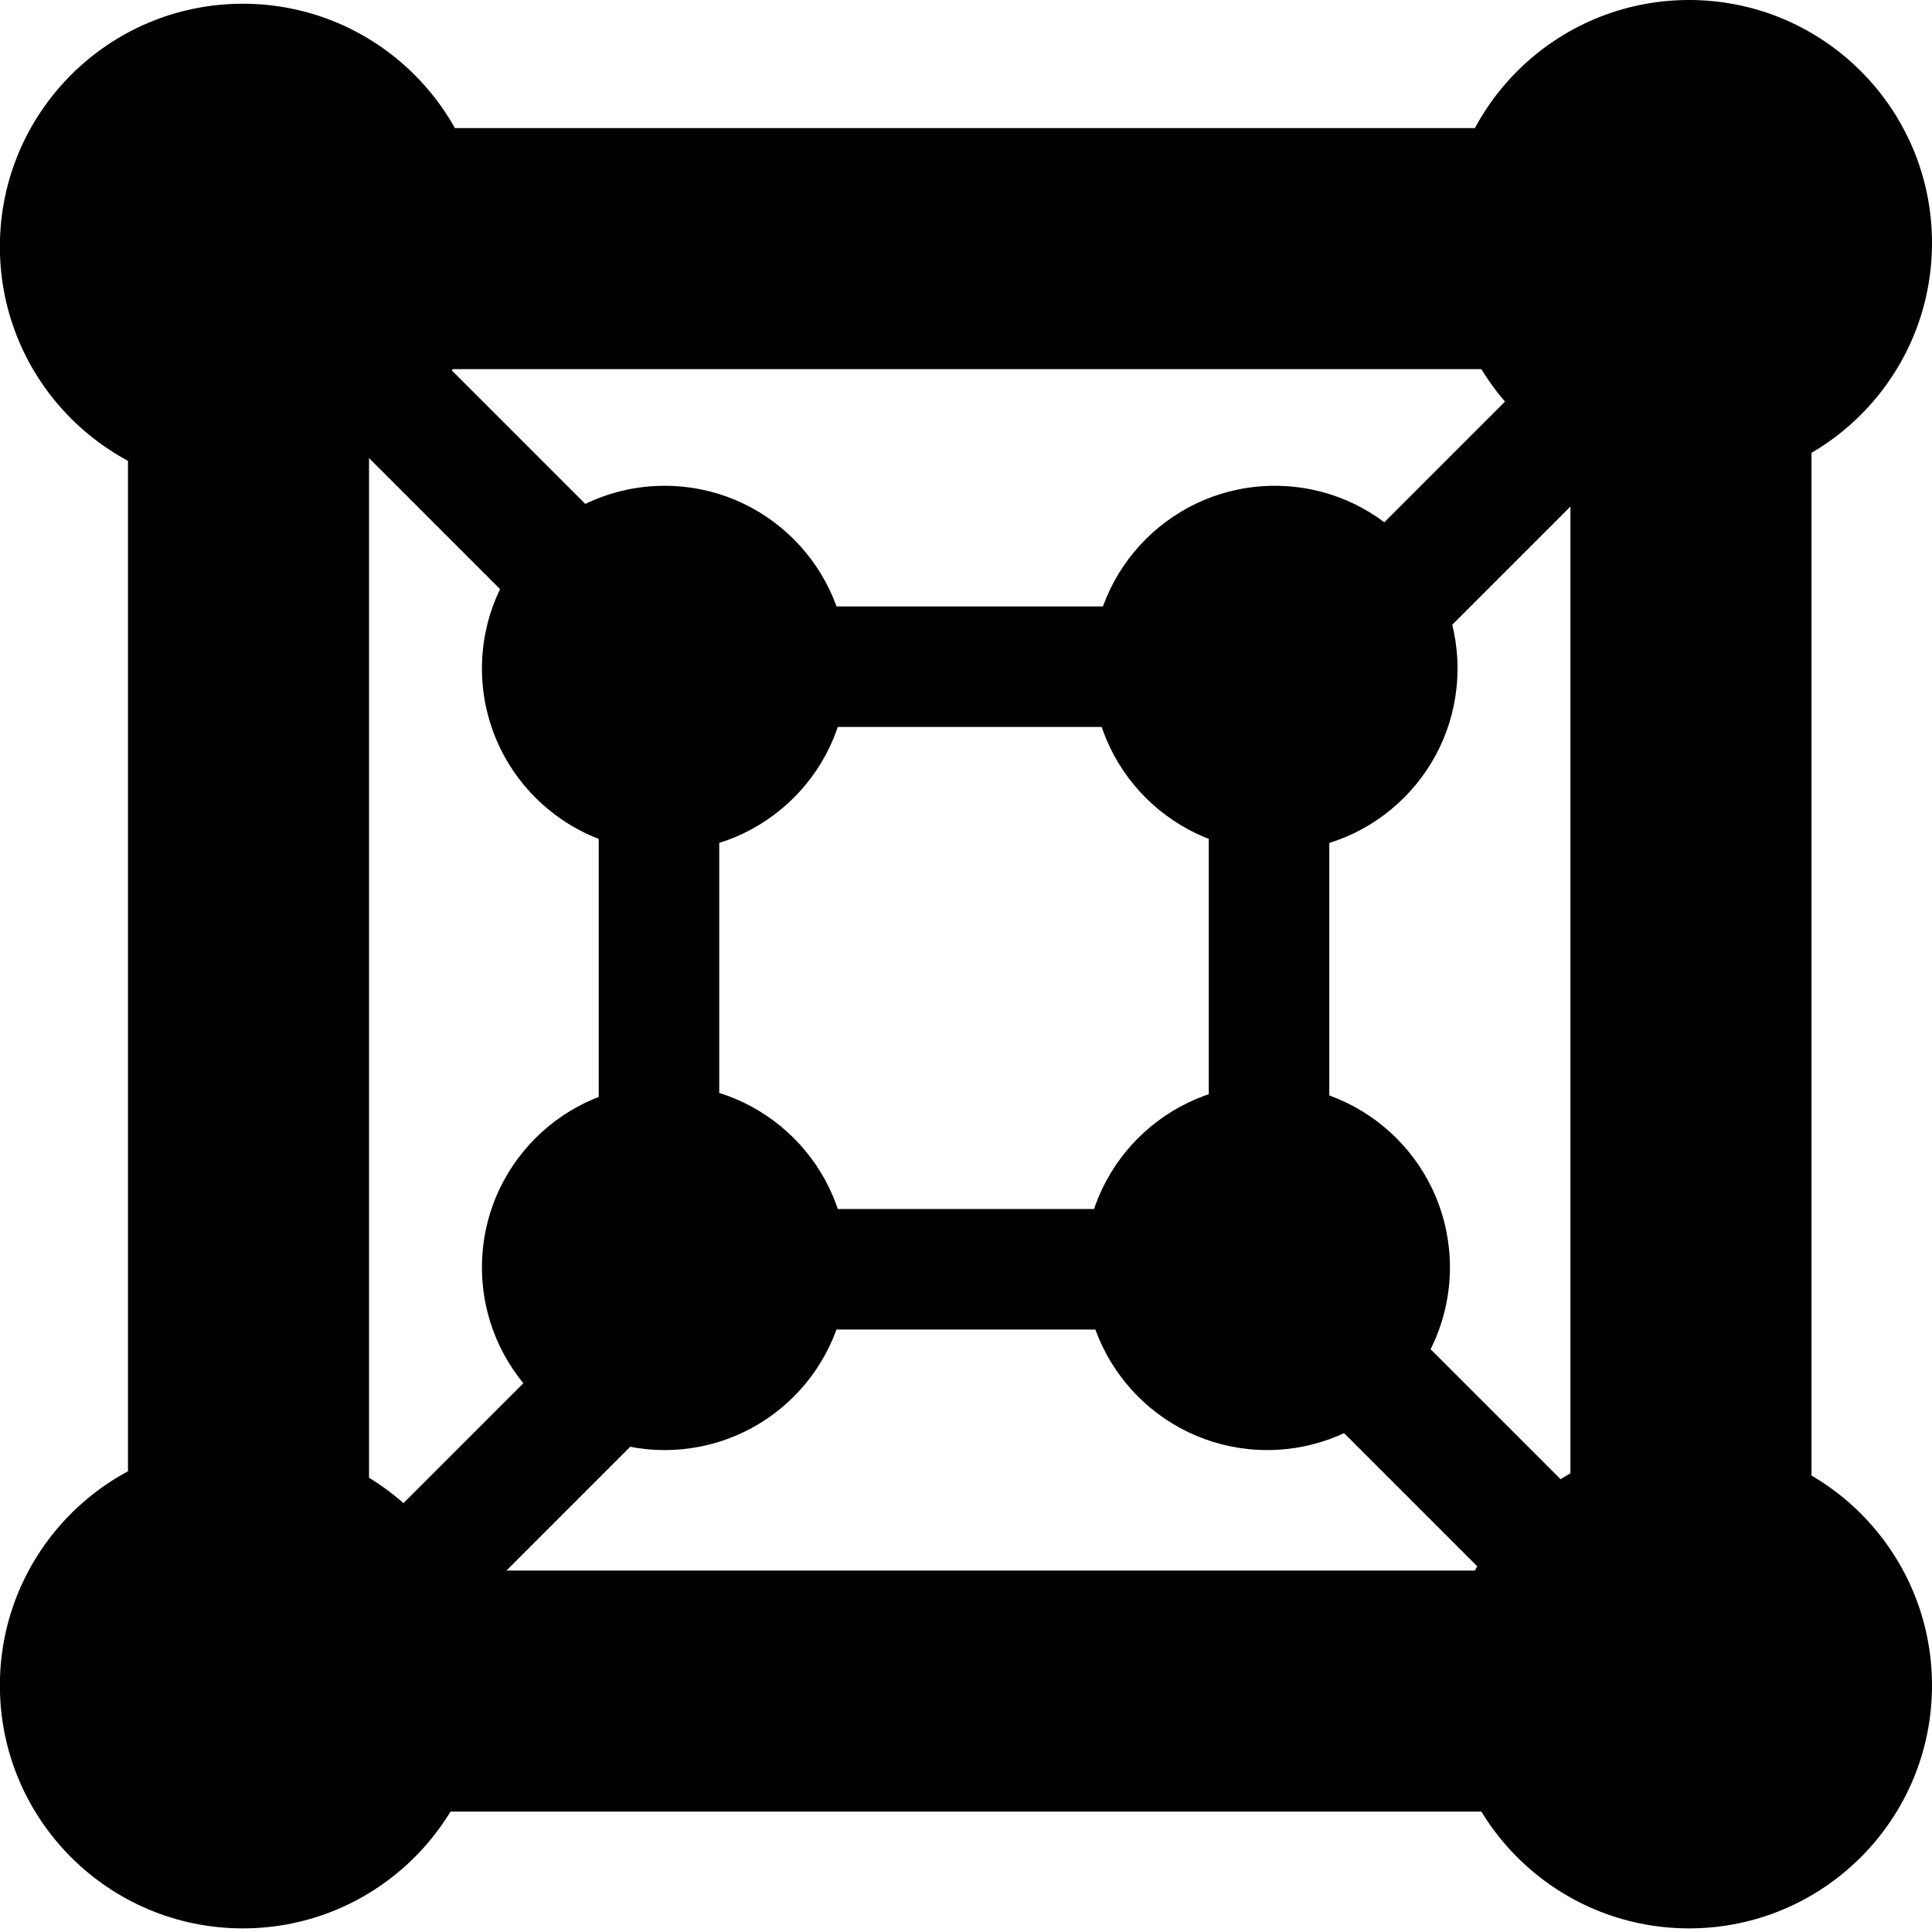 <?xml version="1.0" encoding="UTF-8" standalone="no"?>
<!-- Created with Inkscape (http://www.inkscape.org/) -->

<svg
   xmlns:dc="http://purl.org/dc/elements/1.1/"
   xmlns:cc="http://creativecommons.org/ns#"
   xmlns:rdf="http://www.w3.org/1999/02/22-rdf-syntax-ns#"
   xmlns:svg="http://www.w3.org/2000/svg"
   xmlns="http://www.w3.org/2000/svg"
   xmlns:sodipodi="http://sodipodi.sourceforge.net/DTD/sodipodi-0.dtd"
   xmlns:inkscape="http://www.inkscape.org/namespaces/inkscape"
   width="4.524mm"
   height="4.524mm"
   viewBox="0 0 16.031 16.031"
   id="svg6888"
   version="1.1"
   inkscape:version="0.91 r13725"
   sodipodi:docname="portal.svg">
  <defs
     id="defs6890">
    <inkscape:path-effect
       effect="spiro"
       id="path-effect3947"
       is_visible="true" />
    <inkscape:path-effect
       is_visible="true"
       id="path-effect3951"
       effect="spiro" />
    <inkscape:path-effect
       is_visible="true"
       id="path-effect3957"
       effect="spiro" />
    <inkscape:path-effect
       effect="spiro"
       id="path-effect3959"
       is_visible="true" />
  </defs>
  <sodipodi:namedview
     id="base"
     pagecolor="#ffffff"
     bordercolor="#666666"
     borderopacity="1.0"
     inkscape:pageopacity="0.0"
     inkscape:pageshadow="2"
     inkscape:zoom="15.839192"
     inkscape:cx="0.92229618"
     inkscape:cy="10.634328"
     inkscape:document-units="px"
     inkscape:current-layer="layer1"
     showgrid="false"
     fit-margin-top="0"
     fit-margin-left="0"
     fit-margin-right="0"
     fit-margin-bottom="0"
     inkscape:window-width="1280"
     inkscape:window-height="736"
     inkscape:window-x="0"
     inkscape:window-y="27"
     inkscape:window-maximized="1" />
  <g
     inkscape:label="Calque 1"
     inkscape:groupmode="layer"
     id="layer1"
     transform="translate(-357.699,-721.489)">
    <rect
       style="color:#bebebe;display:inline;overflow:visible;visibility:visible;opacity:0.515;fill:none;stroke:none;stroke-width:3;marker:none;enable-background:accumulate"
       id="rect3900"
       width="16"
       height="16"
       x="357.73"
       y="721.521" />
    <circle
       id="path3908-61"
       style="color:#000000;display:inline;overflow:visible;visibility:visible;fill:#000000;fill-opacity:1;stroke:none;stroke-width:1;marker:none;enable-background:new"
       cx="359.714"
       cy="723.536"
       r="2.016" />
    <circle
       style="color:#000000;display:inline;overflow:visible;visibility:visible;fill:#000000;fill-opacity:1;fill-rule:nonzero;stroke:none;stroke-width:1;marker:none;enable-background:new"
       id="path3910-1"
       cx="359.714"
       cy="735.474"
       r="2.016" />
    <circle
       id="path3912"
       style="color:#000000;display:inline;overflow:visible;visibility:visible;fill:#000000;fill-opacity:1;fill-rule:nonzero;stroke:none;stroke-width:1;marker:none;enable-background:new"
       cx="371.714"
       cy="735.474"
       r="2.016" />
    <circle
       style="color:#000000;display:inline;overflow:visible;visibility:visible;fill:#000000;fill-opacity:1;fill-rule:nonzero;stroke:none;stroke-width:1;marker:none;enable-background:new"
       id="path3914"
       cx="371.714"
       cy="723.505"
       r="2.016" />
    <rect
       y="723.552"
       x="359.761"
       height="11.969"
       width="11.969"
       id="rect3916"
       style="color:#000000;display:inline;overflow:visible;visibility:visible;fill:none;stroke:#000000;stroke-width:2;stroke-miterlimit:4;stroke-dasharray:none;stroke-opacity:1;marker:none;enable-background:new" />
    <rect
       y="727.021"
       x="363.167"
       height="5"
       width="5.062"
       id="rect3918"
       style="color:#000000;display:inline;overflow:visible;visibility:visible;fill:none;stroke:#000000;stroke-width:1;stroke-opacity:1;marker:none;enable-background:new" />
    <circle
       id="path3937"
       style="color:#000000;display:inline;overflow:visible;visibility:visible;fill:#000000;fill-opacity:1;stroke:none;stroke-width:1;marker:none;enable-background:new"
       cx="368.214"
       cy="732.005"
       r="1.516" />
    <circle
       style="color:#000000;display:inline;overflow:visible;visibility:visible;fill:#000000;fill-opacity:1;stroke:none;stroke-width:1;marker:none;enable-background:new"
       id="path3939"
       cx="363.214"
       cy="732.005"
       r="1.516" />
    <circle
       id="path3941"
       style="color:#000000;display:inline;overflow:visible;visibility:visible;fill:#000000;fill-opacity:1;stroke:none;stroke-width:1;marker:none;enable-background:new"
       cx="363.214"
       cy="727.036"
       r="1.516" />
    <circle
       style="color:#000000;display:inline;overflow:visible;visibility:visible;fill:#000000;fill-opacity:1;stroke:none;stroke-width:1;marker:none;enable-background:new"
       id="path3943"
       cx="368.277"
       cy="727.036"
       r="1.516" />
    <path
       inkscape:connector-curvature="0"
       inkscape:original-d="m 368.23399,732.05615 3.42505,3.42505"
       inkscape:path-effect="#path-effect3947"
       id="path3945"
       d="m 368.234,732.056 3.425,3.425"
       style="color:#000000;display:inline;overflow:visible;visibility:visible;fill:none;stroke:#000000;stroke-width:1;stroke-opacity:1;marker:none;enable-background:new" />
    <path
       style="color:#000000;display:inline;overflow:visible;visibility:visible;fill:none;stroke:#000000;stroke-width:1;stroke-opacity:1;marker:none;enable-background:new"
       d="m 363.659,732.056 -3.425,3.425"
       id="path3949"
       inkscape:path-effect="#path-effect3951"
       inkscape:original-d="m 363.65904,732.05615 -3.42505,3.42505"
       inkscape:connector-curvature="0" />
    <path
       style="color:#000000;display:inline;overflow:visible;visibility:visible;fill:none;stroke:#000000;stroke-width:1;stroke-opacity:1;marker:none;enable-background:new"
       d="m 368.234,727.481 3.425,-3.425"
       id="path3953"
       inkscape:path-effect="#path-effect3957"
       inkscape:original-d="m 368.23399,727.4812 3.42505,-3.42505"
       inkscape:connector-curvature="0" />
    <path
       inkscape:connector-curvature="0"
       inkscape:original-d="m 363.65904,727.4812 -3.42505,-3.42505"
       inkscape:path-effect="#path-effect3959"
       id="path3955"
       d="m 363.659,727.481 -3.425,-3.425"
       style="color:#000000;display:inline;overflow:visible;visibility:visible;fill:none;stroke:#000000;stroke-width:1;stroke-opacity:1;marker:none;enable-background:new" />
  </g>
</svg>
